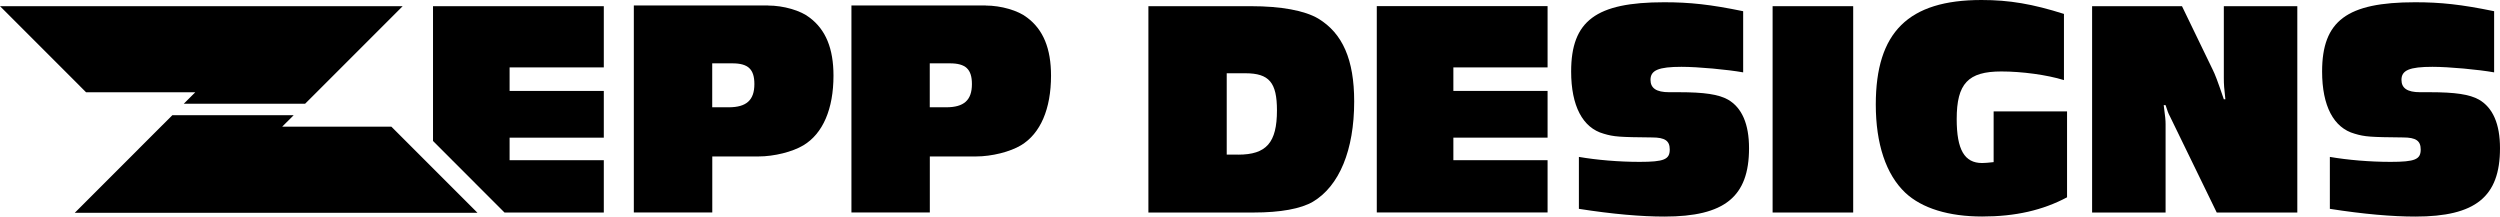 <svg width="668" height="58" viewBox="0 0 668 58" fill="none" xmlns="http://www.w3.org/2000/svg">
<path d="M104.573 33.85H75.397L78.468 30.785H46.049L42.978 33.85L19.979 56.853H127.572L104.573 33.85Z" fill="black"/>
<path d="M22.999 24.656H52.174L49.103 27.72H81.522L84.593 24.656L107.592 1.653H0L22.999 24.656Z" fill="black"/>
<path d="M161.337 18.01V1.653H115.701V37.672L134.801 56.784H161.337V42.803H136.164V36.777H161.337V24.294H136.164V18.01H161.337Z" fill="black"/>
<path d="M205.229 1.481C209.37 1.481 213.925 2.806 216.323 4.7C220.636 7.92 222.707 12.965 222.707 20.231C222.707 29.081 219.895 35.692 214.667 38.826C211.768 40.565 206.886 41.804 202.658 41.804H190.322V56.767H169.359V1.463H205.229V1.481ZM194.705 28.667C199.432 28.667 201.571 26.773 201.571 22.469C201.571 18.509 199.915 16.925 195.688 16.925H190.305V28.667H194.687H194.705Z" fill="black"/>
<path d="M263.356 1.481C267.497 1.481 272.052 2.806 274.45 4.7C278.763 7.92 280.834 12.965 280.834 20.231C280.834 29.081 278.021 35.692 272.793 38.826C269.895 40.565 265.012 41.804 260.785 41.804H248.449V56.767H227.503V1.463H263.373L263.356 1.481ZM252.831 28.667C257.559 28.667 259.698 26.773 259.698 22.469C259.698 18.509 258.042 16.925 253.815 16.925H248.432V28.667H252.814H252.831Z" fill="black"/>
<path d="M334.25 1.653C342.29 1.653 348.571 2.806 352.228 4.959C358.767 8.919 361.838 15.944 361.838 27.118C361.838 40.1 357.87 49.69 350.831 53.891C347.604 55.785 342.135 56.784 335.009 56.784H306.852V1.653H334.267H334.25ZM330.851 41.322C338.391 41.322 341.203 38.103 341.203 29.494C341.203 22.056 339.133 19.576 332.749 19.576H327.78V41.305H330.851V41.322Z" fill="black"/>
<path d="M413.512 18.01H388.34V24.294H413.512V36.777H388.34V42.803H413.512V56.767H367.877V1.636H413.512V17.992V18.01Z" fill="black"/>
<path d="M465.773 19.335C461.632 18.595 453.764 17.855 449.296 17.855C443.171 17.855 441.014 18.767 441.014 21.333C441.014 23.571 442.584 24.638 445.983 24.638H448.554C455.421 24.638 459.234 25.224 461.718 26.618C465.445 28.771 467.343 33.144 467.343 39.6C467.343 52.583 460.804 57.868 444.741 57.868C438.53 57.868 430.904 57.214 421.88 55.802V41.925C426.677 42.751 432.56 43.251 438.116 43.251C444.655 43.251 446.156 42.596 446.156 39.945C446.156 37.638 444.913 36.725 441.428 36.725C432.733 36.639 431.249 36.553 428.505 35.727C422.881 34.16 419.81 28.288 419.81 19.111C419.81 5.561 426.435 0.603 444.655 0.603C451.521 0.603 456.991 1.188 465.773 2.996V19.353V19.335Z" fill="black"/>
<path d="M495.173 56.784H473.64V1.653H495.173V56.784Z" fill="black"/>
<path d="M552.316 29.752V52.72C545.777 56.198 538.479 57.851 529.628 57.851C520.777 57.851 513.565 55.699 509.079 51.481C503.937 46.608 501.211 38.43 501.211 27.927C501.211 8.592 509.907 0 529.455 0C536.909 0 543.12 1.067 551.488 3.719V21.401C546.933 19.99 540.221 19.094 534.752 19.094C525.884 19.094 522.83 22.314 522.83 31.818C522.83 39.997 524.9 43.561 529.628 43.561C530.456 43.561 531.198 43.474 532.699 43.32V29.769H552.333L552.316 29.752Z" fill="black"/>
<path d="M613.842 56.784H592.31L579.801 31.078C579.387 30.337 579.145 29.666 578.645 28.099H578.145C578.559 31.233 578.645 32.145 578.645 33.144V56.784H559.01V1.653H583.027L591.223 18.595C591.878 19.921 592.465 21.401 594.207 26.532H594.622C594.294 23.64 594.207 22.572 594.207 20.833V1.653H613.842V56.784Z" fill="black"/>
<path d="M666.43 19.335C662.289 18.595 654.422 17.855 649.953 17.855C643.828 17.855 641.671 18.767 641.671 21.333C641.671 23.571 643.241 24.638 646.64 24.638H649.211C656.078 24.638 659.891 25.224 662.375 26.618C666.102 28.771 668 33.144 668 39.6C668 52.583 661.461 57.868 645.398 57.868C639.187 57.868 631.561 57.214 622.537 55.802V41.925C627.334 42.751 633.217 43.251 638.773 43.251C645.312 43.251 646.813 42.596 646.813 39.945C646.813 37.638 645.571 36.725 642.085 36.725C633.39 36.639 631.906 36.553 629.163 35.727C623.538 34.16 620.467 28.288 620.467 19.111C620.467 5.561 627.092 0.603 645.312 0.603C652.179 0.603 657.648 1.188 666.43 2.996V19.353V19.335Z" fill="black"/>
</svg>
